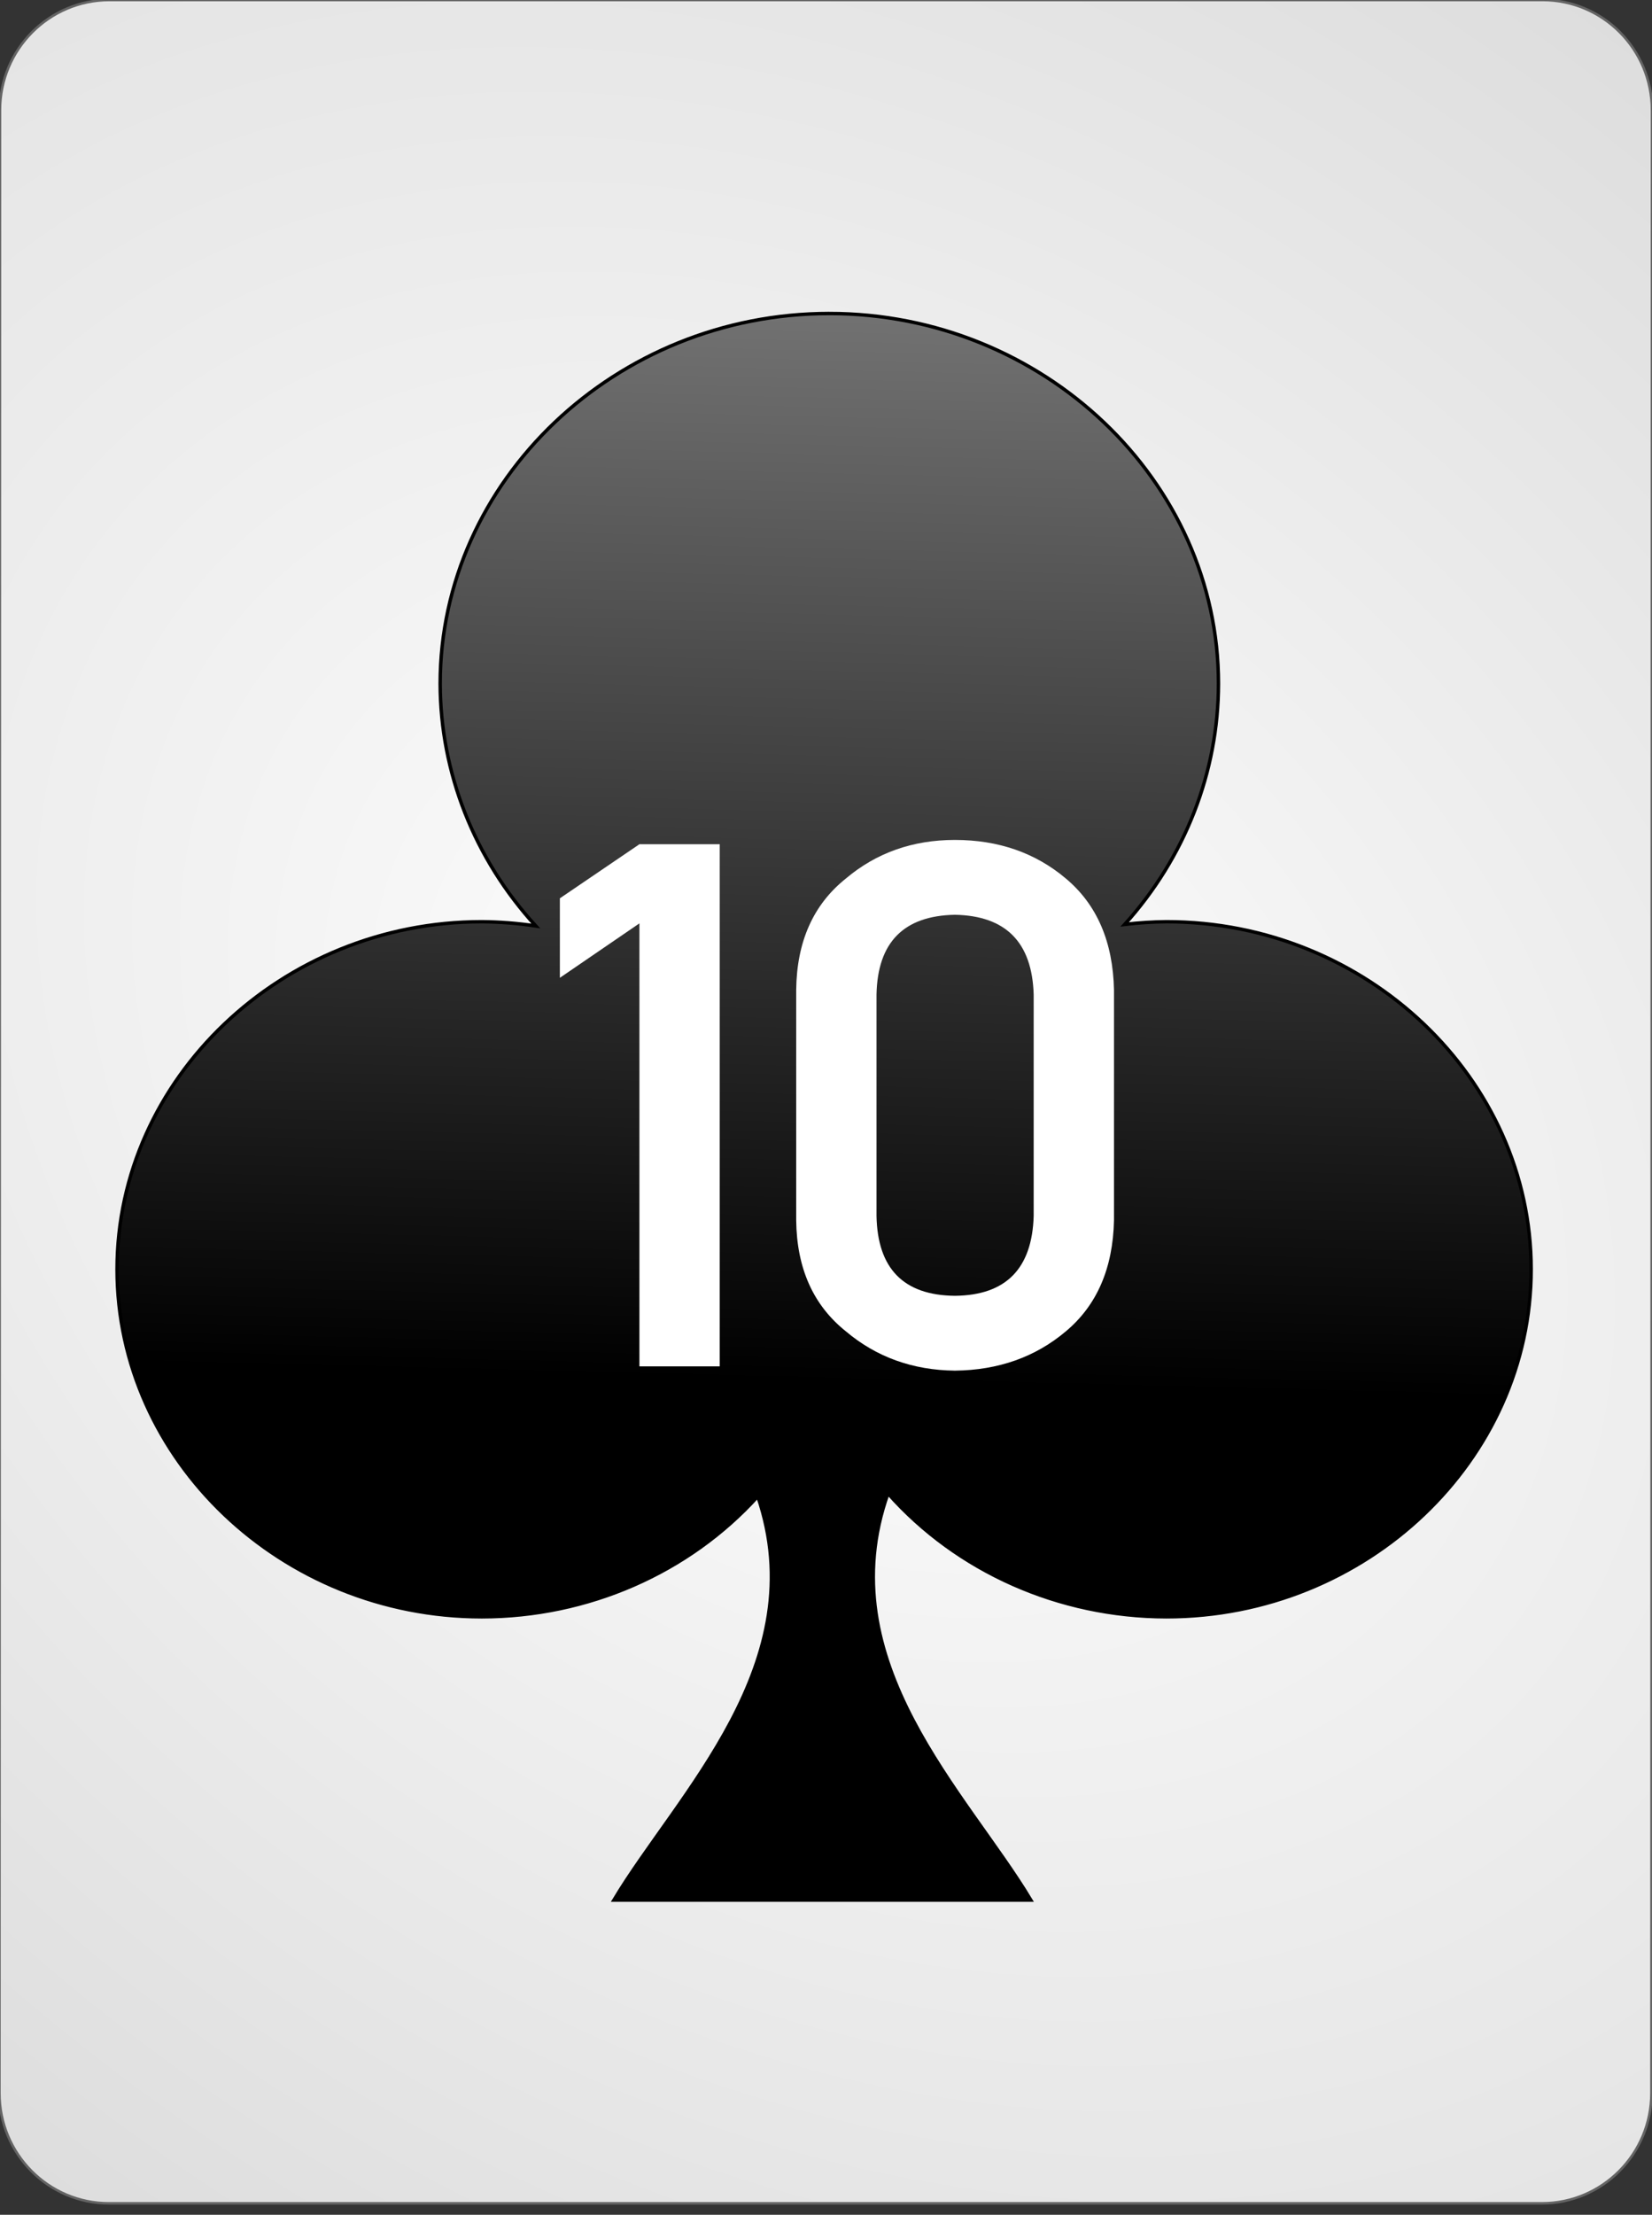 <?xml version="1.0" encoding="UTF-8" standalone="no"?><!DOCTYPE svg PUBLIC "-//W3C//DTD SVG 1.1//EN" "http://www.w3.org/Graphics/SVG/1.1/DTD/svg11.dtd"><svg width="100%" height="100%" viewBox="0 0 144 193" version="1.1" xmlns="http://www.w3.org/2000/svg" xmlns:xlink="http://www.w3.org/1999/xlink" xml:space="preserve" style="fill-rule:evenodd;clip-rule:evenodd;"><rect x="0" y="0" width="144" height="193" fill="#333333" stroke="none"/><path id="Card-background" d="M143.997,9.6c0.002,-5.298 -4.272,-9.6 -9.538,-9.6l-124.918,0c-5.266,0 -9.542,4.302 -9.544,9.6l-0.048,172.8c-0.001,5.298 4.273,9.6 9.539,9.6l124.917,0c5.266,0 9.543,-4.302 9.544,-9.6l0.048,-172.8Z" style="fill:url(#_Radial1);stroke:#646464;stroke-width:0.22px;"/><path id="Clubs" d="M72.289,27.319c-18.608,0 -33.921,14.56 -33.921,32.254c0,0 0,0 0,0c0.015,7.762 2.977,15.264 8.336,21.118c-1.555,-0.234 -3.127,-0.359 -4.701,-0.371c-17.446,0 -31.801,13.671 -31.801,30.286c0,16.615 14.355,30.286 31.801,30.286c9.232,-0.006 18.019,-3.841 24.051,-10.498c4.989,14.58 -6.977,25.906 -12.543,35.182l36.344,0c-5.599,-9.332 -17.675,-20.736 -12.452,-35.442c6.029,6.807 14.913,10.746 24.264,10.758c17.445,0 31.8,-13.671 31.8,-30.286c0,-16.615 -14.355,-30.286 -31.8,-30.286c-1.215,0.012 -2.427,0.091 -3.632,0.235c5.269,-5.841 8.17,-13.286 8.175,-20.982c0,0 0,0 0,0c0,-17.694 -15.313,-32.254 -33.921,-32.254l0,0Z" style="fill:url(#_Linear2);stroke:#000;stroke-width:0.3px;"/><g id="Center-Text" transform="matrix(0.234,0,0,0.218,71.077,119.065)"><path d="M-65.56,-177.07l0,177.07l29.917,0l0,-208.704l-29.917,0l-29.631,21.614l0,31.778l29.631,-21.758Z" style="fill:none;"/><path d="M81.306,-60.121c-0.573,21.09 -10.354,31.731 -29.345,31.922c-19.086,-0.191 -28.819,-10.832 -29.201,-31.922l0,-88.463c0.382,-20.899 10.115,-31.539 29.201,-31.921c18.991,0.382 28.772,11.022 29.345,31.921l0,88.463Zm-88.463,1.718c0.191,19.181 6.346,33.973 18.465,44.375c11.357,10.306 24.908,15.555 40.653,15.746c16.223,-0.191 30.013,-5.44 41.369,-15.746c11.547,-10.402 17.511,-25.194 17.893,-44.375l0,-92.042c-0.382,-19.276 -6.346,-34.116 -17.893,-44.518c-11.356,-10.306 -25.146,-15.459 -41.369,-15.459c-15.745,0 -29.296,5.153 -40.653,15.459c-12.119,10.402 -18.274,25.242 -18.465,44.518l0,92.042Z" style="fill:none;"/><path d="M-65.56,-177.07l0,177.07l29.917,0l0,-208.704l-29.917,0l-29.631,21.614l0,31.778l29.631,-21.758Z" style="fill:#fff;fill-rule:nonzero;"/><path d="M81.306,-60.121c-0.573,21.09 -10.354,31.731 -29.345,31.922c-19.086,-0.191 -28.819,-10.832 -29.201,-31.922l0,-88.463c0.382,-20.899 10.115,-31.539 29.201,-31.921c18.991,0.382 28.772,11.022 29.345,31.921l0,88.463Zm-88.463,1.718c0.191,19.181 6.346,33.973 18.465,44.375c11.357,10.306 24.908,15.555 40.653,15.746c16.223,-0.191 30.013,-5.44 41.369,-15.746c11.547,-10.402 17.511,-25.194 17.893,-44.375l0,-92.042c-0.382,-19.276 -6.346,-34.116 -17.893,-44.518c-11.356,-10.306 -25.146,-15.459 -41.369,-15.459c-15.745,0 -29.296,5.153 -40.653,15.459c-12.119,10.402 -18.274,25.242 -18.465,44.518l0,92.042Z" style="fill:#fff;fill-rule:nonzero;"/></g><defs><radialGradient id="_Radial1" cx="0" cy="0" r="1" gradientUnits="userSpaceOnUse" gradientTransform="matrix(126.864,97.336,-71.366,95.516,71.973,96)"><stop offset="0%" style="stop-color:#fff;stop-opacity:1"/><stop offset="100%" style="stop-color:#dcdcdc;stop-opacity:1"/></radialGradient><linearGradient id="_Linear2" x1="0" y1="0" x2="1" y2="0" gradientUnits="userSpaceOnUse" gradientTransform="matrix(-1.211,93.888,-93.888,-1.211,72.895,26.41)"><stop offset="0%" style="stop-color:#737373;stop-opacity:1"/><stop offset="100%" style="stop-color:#000;stop-opacity:1"/></linearGradient></defs></svg>
